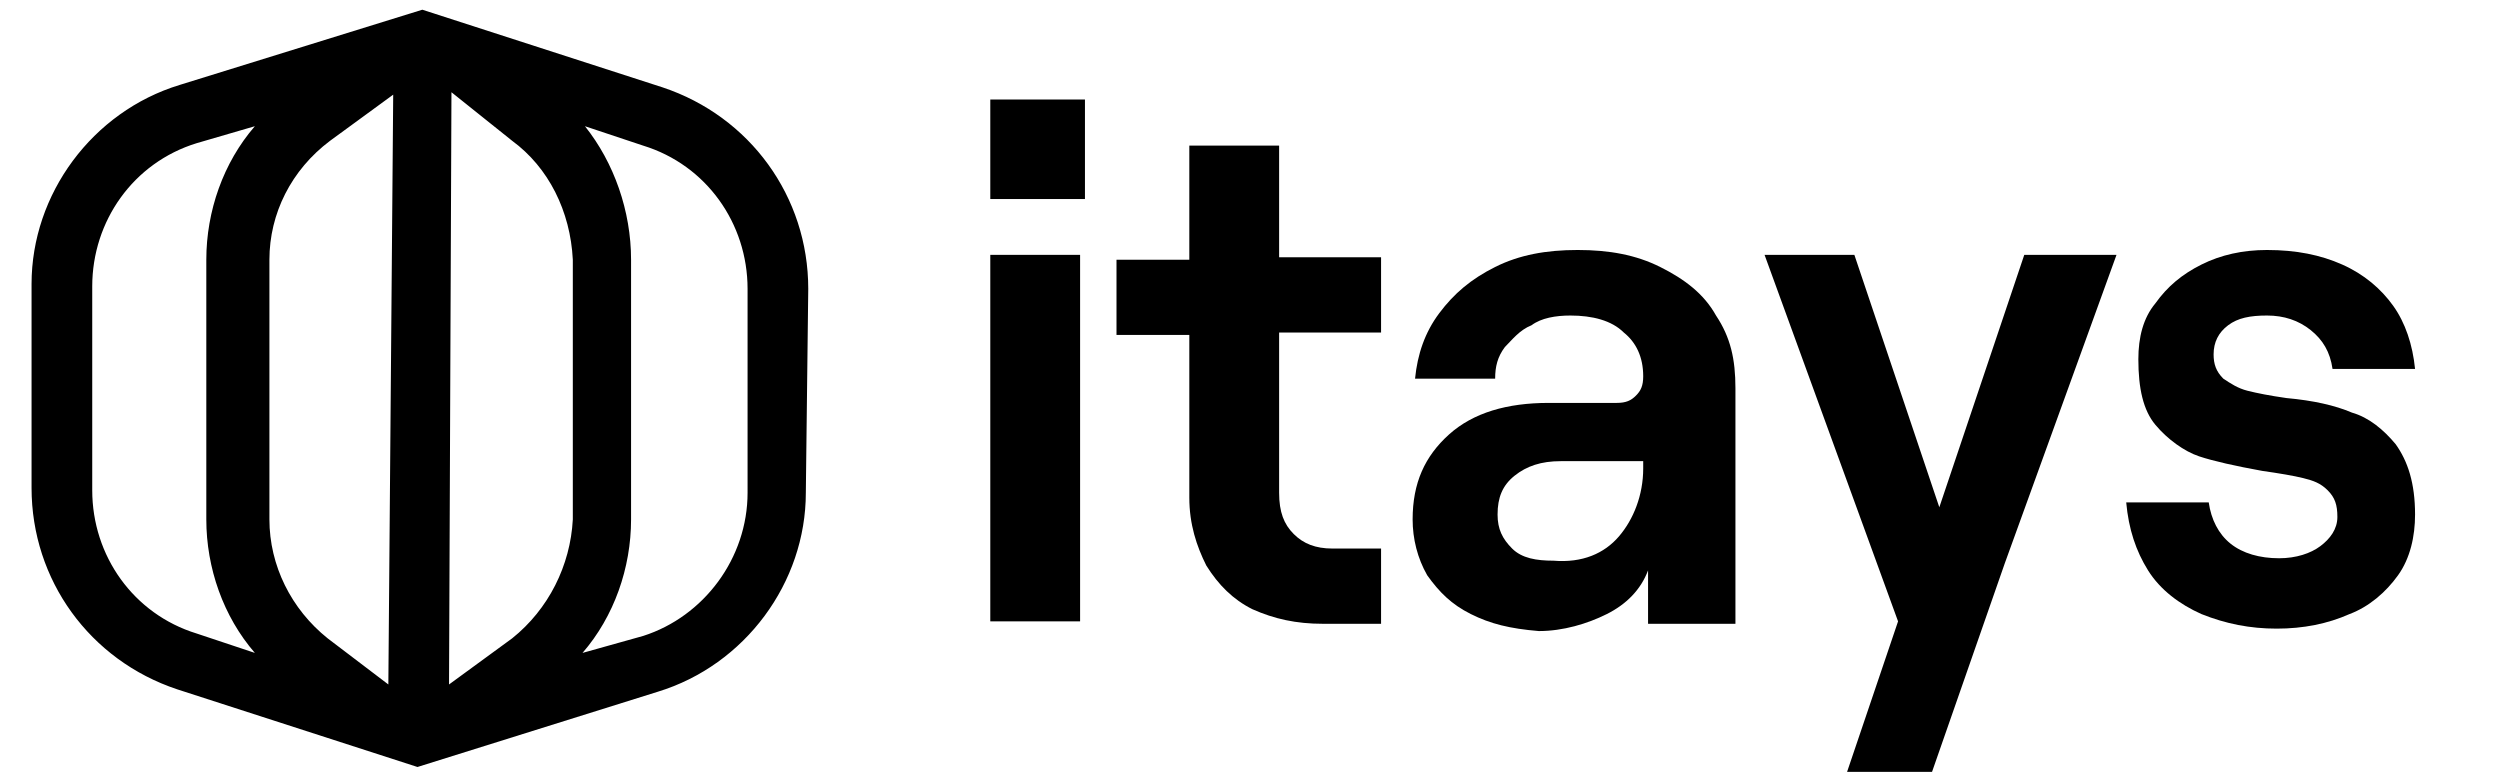 <?xml version="1.0" encoding="utf-8"?>
<!-- Generator: Adobe Illustrator 26.5.0, SVG Export Plug-In . SVG Version: 6.00 Build 0)  -->
<svg version="1.1" id="Layer_1" xmlns="http://www.w3.org/2000/svg" xmlns:xlink="http://www.w3.org/1999/xlink" x="0px" y="0px"
	 viewBox="0 0 103 32" style="enable-background:new 0 0 103 32;" xml:space="preserve">
<style type="text/css">
	.st0{fill-rule:evenodd;clip-rule:evenodd;}
</style>
<g>
	<path d="M44.7,4.1v4.1h-3.9V4.1H44.7z M40.8,10.5h3.7v15.1h-3.7V10.5z"/>
	<path d="M52.7,6v4.6h4.2v3.1h-4.2v6.6c0,0.8,0.2,1.3,0.6,1.7c0.4,0.4,0.9,0.6,1.6,0.6h2v3.1h-2.4c-1.1,0-2-0.2-2.9-0.6
		c-0.8-0.4-1.4-1-1.9-1.8c-0.4-0.8-0.7-1.7-0.7-2.8v-6.7h-3v-3.1h3V6H52.7z"/>
	<path d="M60.6,25.3c-0.8-0.4-1.3-0.9-1.8-1.6c-0.4-0.7-0.6-1.5-0.6-2.3c0-1.5,0.5-2.6,1.5-3.5s2.4-1.3,4.1-1.3h2.8
		c0.4,0,0.6-0.1,0.8-0.3c0.2-0.2,0.3-0.4,0.3-0.8c0-0.8-0.3-1.4-0.8-1.8c-0.5-0.5-1.3-0.7-2.2-0.7c-0.6,0-1.2,0.1-1.6,0.4
		c-0.5,0.2-0.8,0.6-1.1,0.9c-0.3,0.4-0.4,0.8-0.4,1.3h-3.3c0.1-1,0.4-1.9,1-2.7c0.6-0.8,1.3-1.4,2.3-1.9s2.1-0.7,3.4-0.7
		c1.3,0,2.4,0.2,3.4,0.7c1,0.5,1.8,1.1,2.3,2c0.6,0.9,0.8,1.8,0.8,3v9.7h-3.6v-2.2c-0.3,0.8-0.9,1.4-1.7,1.8
		c-0.8,0.4-1.8,0.7-2.8,0.7C62.2,25.9,61.4,25.7,60.6,25.3z M66.7,22.1c0.6-0.7,1-1.7,1-2.8V19h-3.4c-0.8,0-1.4,0.2-1.9,0.6
		c-0.5,0.4-0.7,0.9-0.7,1.6c0,0.6,0.2,1,0.6,1.4c0.4,0.4,1,0.5,1.7,0.5C65.2,23.2,66.1,22.8,66.7,22.1z"/>
	<path d="M78.2,25.6l-5.5-15.1h3.7l3.5,10.4l3.5-10.4h3.8l-4.6,12.7l-3,8.6h-3.5L78.2,25.6z"/>
	<path d="M90.7,25.3c-0.9-0.4-1.7-1-2.2-1.8c-0.5-0.8-0.8-1.7-0.9-2.8H91c0.1,0.7,0.4,1.3,0.9,1.7c0.5,0.4,1.2,0.6,2,0.6
		c0.7,0,1.3-0.2,1.7-0.5c0.4-0.3,0.7-0.7,0.7-1.2c0-0.5-0.1-0.8-0.4-1.1s-0.6-0.4-1-0.5c-0.4-0.1-1-0.2-1.7-0.3
		c-1.1-0.2-2-0.4-2.6-0.6s-1.3-0.7-1.8-1.3c-0.5-0.6-0.7-1.5-0.7-2.7c0-0.9,0.2-1.7,0.7-2.3c0.5-0.7,1.1-1.2,1.9-1.6
		c0.8-0.4,1.7-0.6,2.7-0.6c1.2,0,2.2,0.2,3.1,0.6c0.9,0.4,1.6,1,2.1,1.7c0.5,0.7,0.8,1.6,0.9,2.6h-3.4c-0.1-0.7-0.4-1.2-0.9-1.6
		c-0.5-0.4-1.1-0.6-1.8-0.6s-1.2,0.1-1.6,0.4c-0.4,0.3-0.6,0.7-0.6,1.2c0,0.4,0.1,0.7,0.4,1c0.3,0.2,0.6,0.4,1,0.5
		c0.4,0.1,0.9,0.2,1.6,0.3c1.1,0.1,2,0.3,2.7,0.6c0.7,0.2,1.3,0.7,1.8,1.3c0.5,0.7,0.8,1.6,0.8,2.9c0,0.9-0.2,1.8-0.7,2.5
		c-0.5,0.7-1.2,1.3-2,1.6c-0.9,0.4-1.9,0.6-3,0.6C92.7,25.9,91.7,25.7,90.7,25.3z"/>
</g>
<path class="st0" d="M33.3,11.9c0-3.8-2.4-7.1-6-8.3l-9.9-3.2L7.4,3.5C3.8,4.6,1.3,8,1.3,11.7l0,8.4c0,3.8,2.4,7.1,6,8.3l9.9,3.2
	l9.9-3.1c3.6-1.1,6.1-4.5,6.1-8.2L33.3,11.9z M30.8,20.3c0,2.7-1.8,5.1-4.3,5.9L24,26.9c1.3-1.5,2-3.5,2-5.5l0-10.7
	c0-2-0.7-4-1.9-5.5L26.5,6c2.6,0.8,4.3,3.2,4.3,5.9L30.8,20.3z M21.1,5.8l-2.5-2l-0.1,24.4l2.6-1.9c1.5-1.2,2.4-3,2.5-4.9l0-10.7
	C23.5,8.7,22.6,6.9,21.1,5.8z M16,28.2l-2.5-1.9c-1.5-1.2-2.4-3-2.4-4.9l0-10.7c0-1.9,0.9-3.7,2.5-4.9l2.6-1.9L16,28.2z M8.1,5.9
	c-2.6,0.8-4.3,3.2-4.3,5.9l0,8.4c0,2.7,1.7,5.1,4.3,5.9l2.4,0.8c-1.3-1.5-2-3.5-2-5.5l0-10.7c0-2,0.7-4,2-5.5L8.1,5.9z"/>
</svg>
